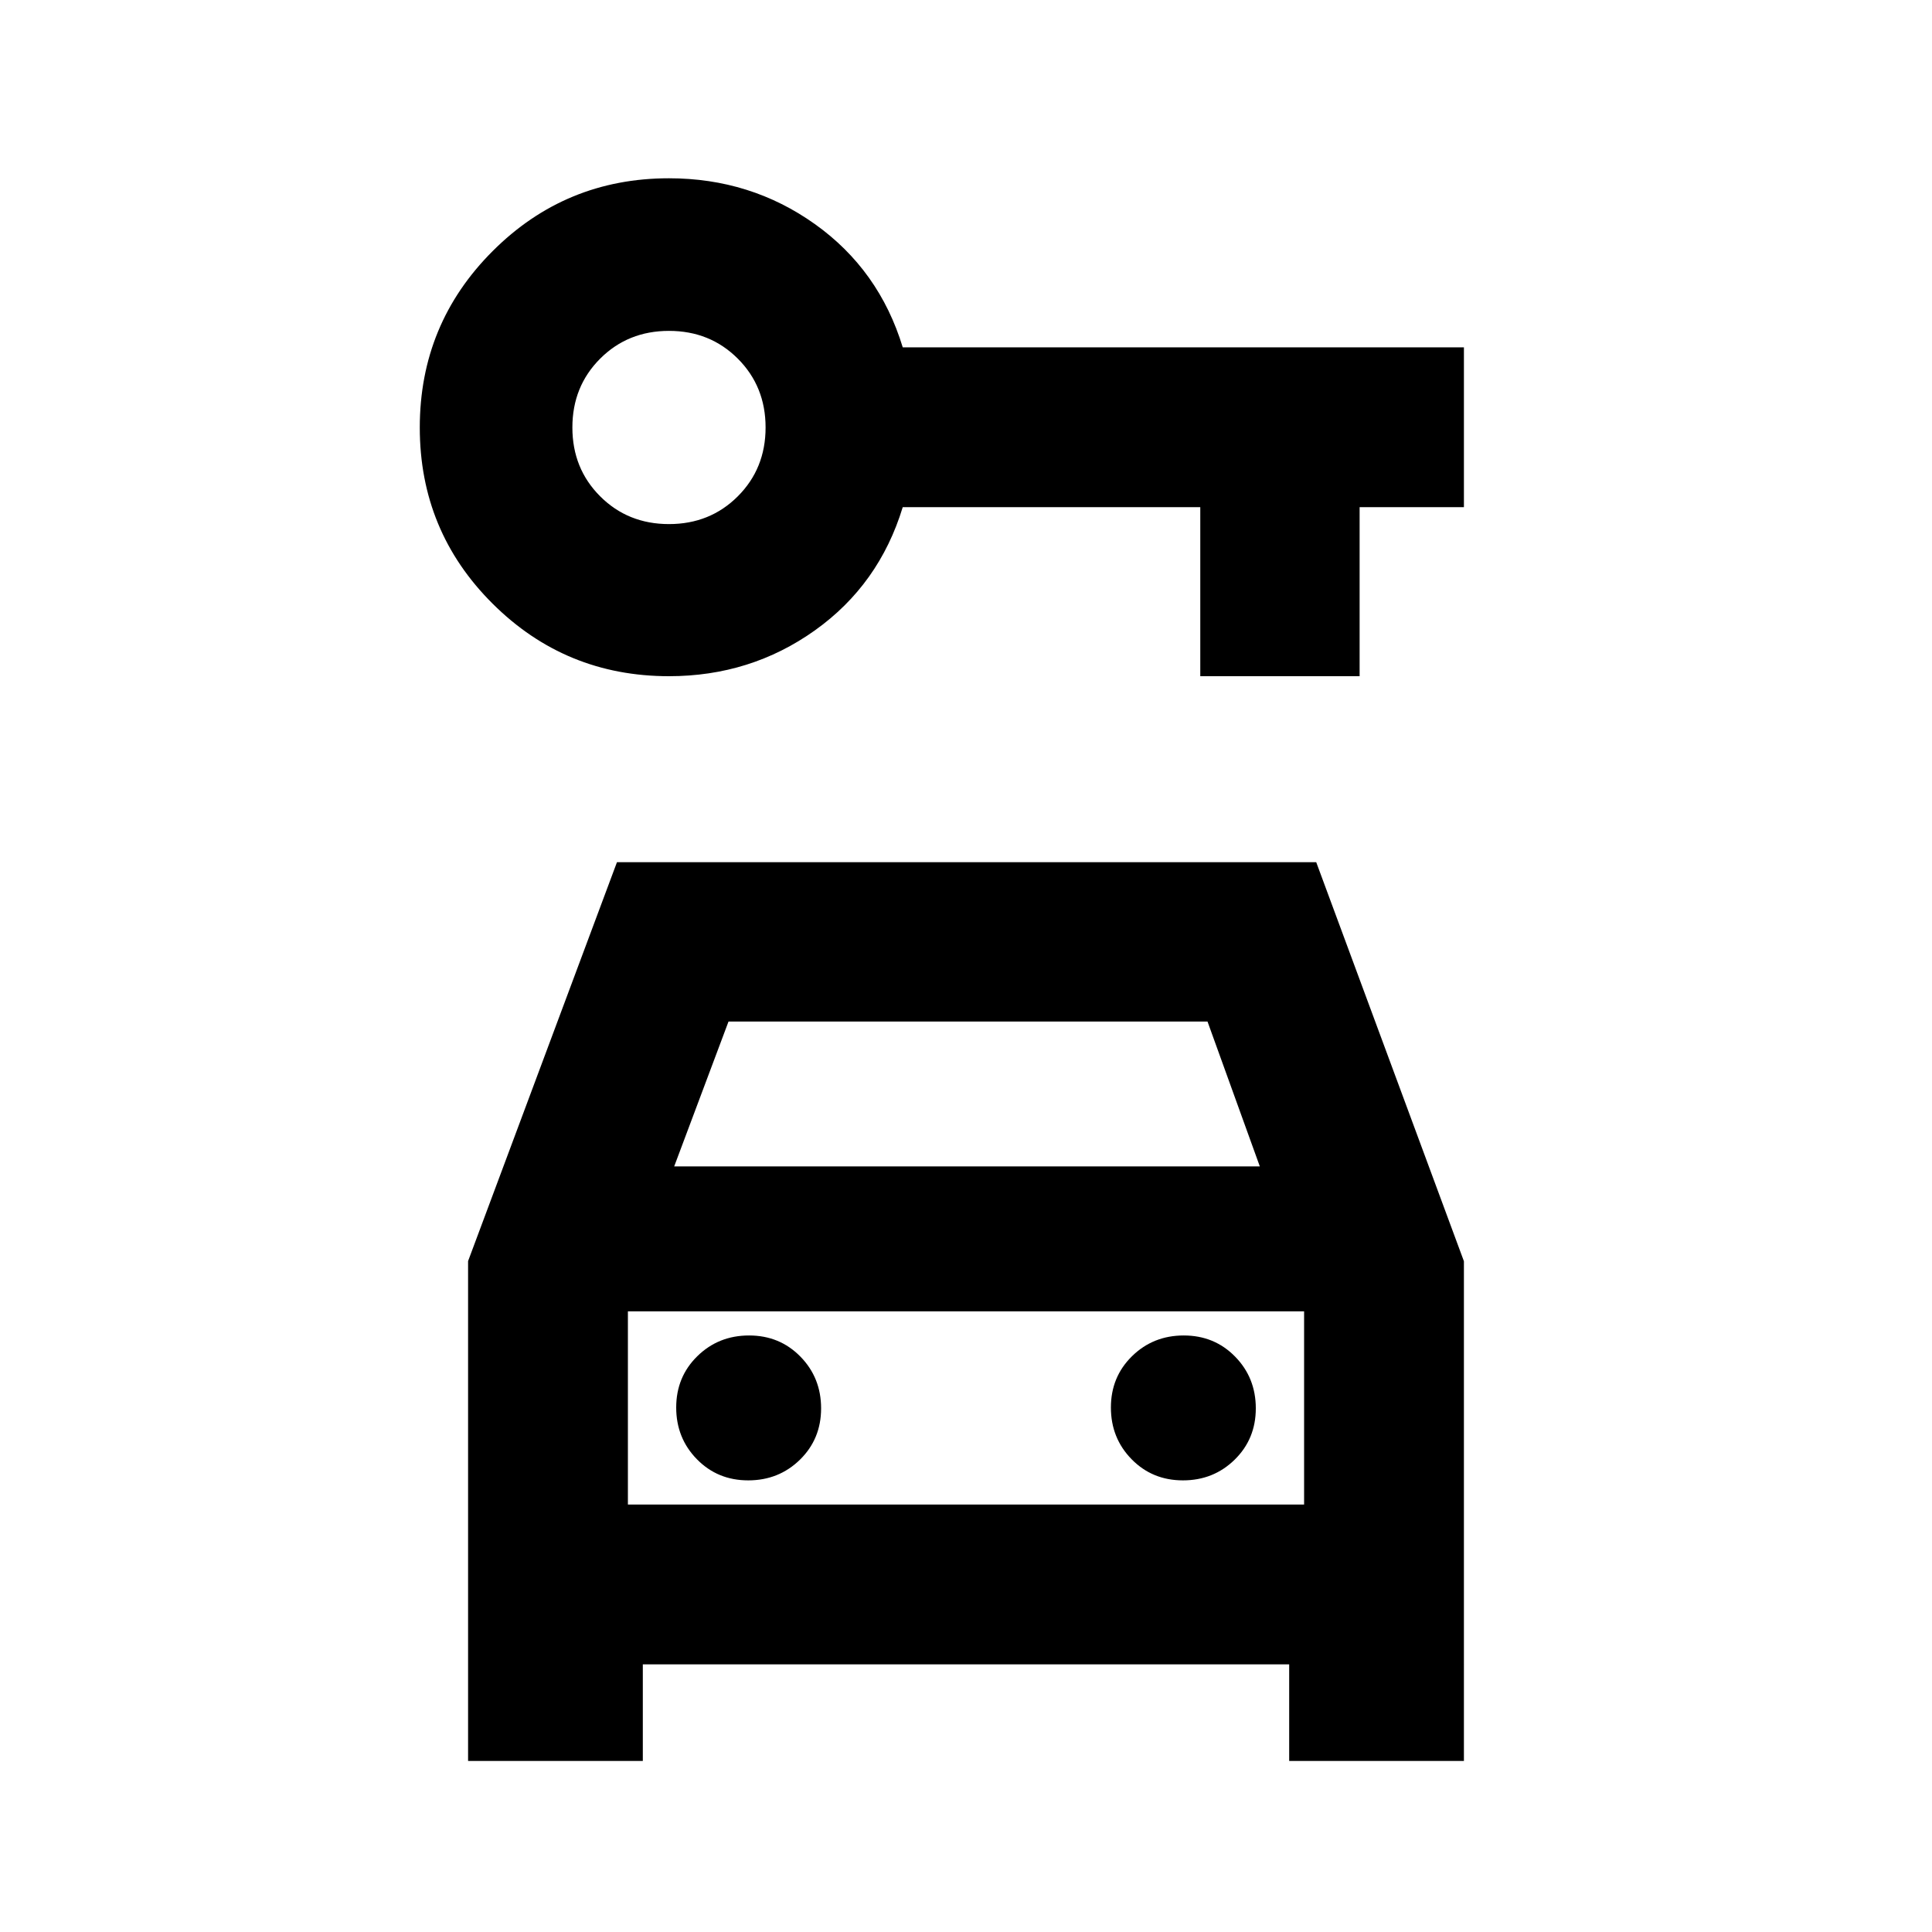 <svg xmlns="http://www.w3.org/2000/svg" height="20" viewBox="0 -960 960 960" width="20"><path d="M332.413-624q-51.435 0-87.631-36.034-36.195-36.034-36.195-87.511t36.195-87.673q36.196-36.195 87.631-36.195 40.545 0 72.49 22.761 31.945 22.761 43.662 61.239h278.848V-708h-51.826v84h-79.174v-84H448.565q-11.717 38.478-43.662 61.239Q372.958-624 332.413-624Zm0-75.587q20.4 0 34.2-13.8 13.8-13.8 13.8-34.2 0-20.4-13.8-34.2-13.8-13.8-34.2-13.8-20.4 0-34.2 13.8-13.8 13.8-13.8 34.2 0 20.4 13.8 34.2 13.8 13.8 34.2 13.8Zm39.376 475.174q15.211 0 25.711-10.289 10.5-10.29 10.5-25.5 0-15.211-10.289-25.711-10.29-10.5-25.5-10.5-15.211 0-25.711 10.29-10.5 10.289-10.5 25.5 0 15.21 10.289 25.71 10.29 10.5 25.5 10.5Zm216 0q15.211 0 25.711-10.289 10.5-10.29 10.5-25.5 0-15.211-10.289-25.711-10.29-10.5-25.5-10.5-15.211 0-25.711 10.29-10.5 10.289-10.5 25.5 0 15.21 10.289 25.71 10.29 10.5 25.5 10.5ZM232.587-85v-248.37l73.982-198.217h347.453l73.391 198.284V-85h-86.826v-48H319.413v48h-86.826ZM335-380.413h291l-26-72H362l-27 72Zm-23 72v96-96Zm0 96h336v-96H312v96Z"/></svg>